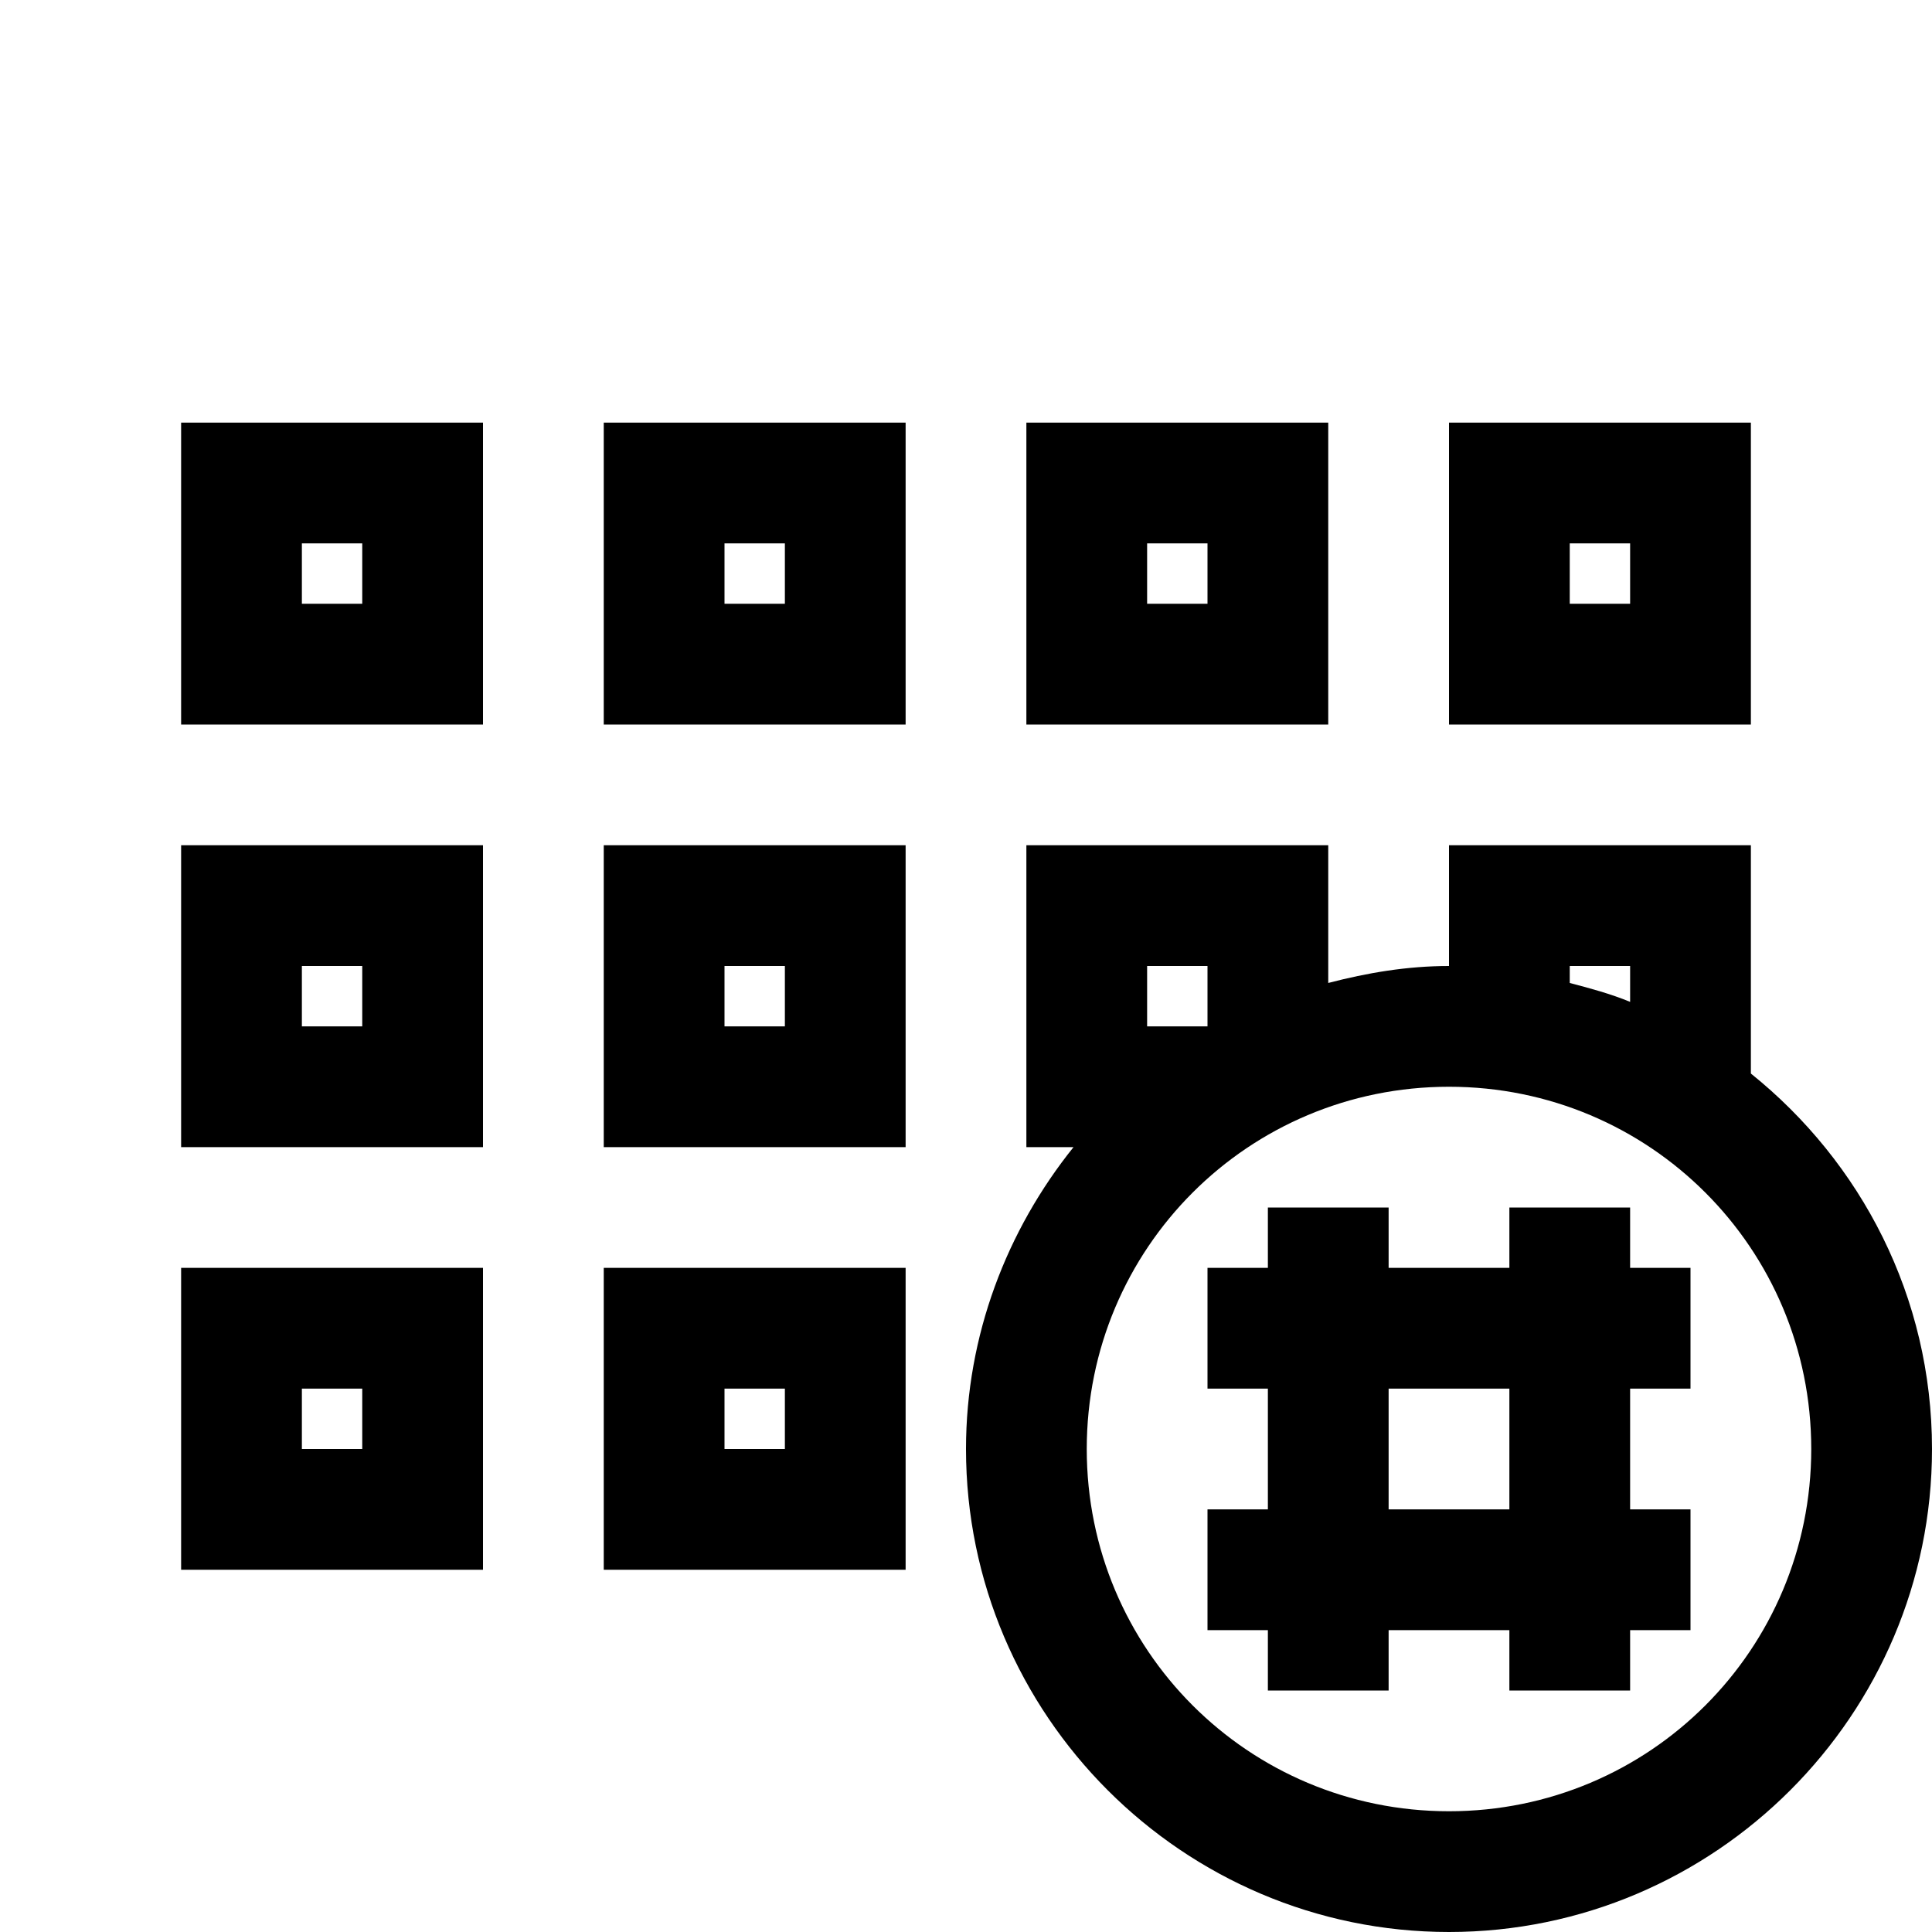 <?xml version="1.0" encoding="UTF-8"?>
<svg xmlns="http://www.w3.org/2000/svg" xmlns:xlink="http://www.w3.org/1999/xlink" viewBox="0 0 32 32" version="1.1">
<g>
<path d="M 3 7 L 3 12 L 8 12 L 8 7 Z M 10 7 L 10 12 L 15 12 L 15 7 Z M 17 7 L 17 12 L 22 12 L 22 7 Z M 24 7 L 24 12 L 29 12 L 29 7 Z M 5 9 L 6 9 L 6 10 L 5 10 Z M 12 9 L 13 9 L 13 10 L 12 10 Z M 19 9 L 20 9 L 20 10 L 19 10 Z M 26 9 L 27 9 L 27 10 L 26 10 Z M 3 14 L 3 19 L 8 19 L 8 14 Z M 10 14 L 10 19 L 15 19 L 15 14 Z M 17 14 L 17 19 L 17.781 19 C 16.68 20.371 16 22.113 16 24 C 16 28.406 19.594 32 24 32 C 28.406 32 32 28.406 32 24 C 32 21.48 30.828 19.25 29 17.781 L 29 14 L 24 14 L 24 16 C 23.305 16 22.645 16.113 22 16.281 L 22 14 Z M 5 16 L 6 16 L 6 17 L 5 17 Z M 12 16 L 13 16 L 13 17 L 12 17 Z M 19 16 L 20 16 L 20 17 L 19 17 Z M 26 16 L 27 16 L 27 16.594 C 26.676 16.461 26.344 16.371 26 16.281 Z M 24 18 C 27.324 18 30 20.676 30 24 C 30 27.324 27.324 30 24 30 C 20.676 30 18 27.324 18 24 C 18 20.676 20.676 18 24 18 Z M 21 20 L 21 21 L 20 21 L 20 23 L 21 23 L 21 25 L 20 25 L 20 27 L 21 27 L 21 28 L 23 28 L 23 27 L 25 27 L 25 28 L 27 28 L 27 27 L 28 27 L 28 25 L 27 25 L 27 23 L 28 23 L 28 21 L 27 21 L 27 20 L 25 20 L 25 21 L 23 21 L 23 20 Z M 3 21 L 3 26 L 8 26 L 8 21 Z M 10 21 L 10 26 L 15 26 L 15 21 Z M 5 23 L 6 23 L 6 24 L 5 24 Z M 12 23 L 13 23 L 13 24 L 12 24 Z M 23 23 L 25 23 L 25 25 L 23 25 Z "></path>
</g>
</svg>
